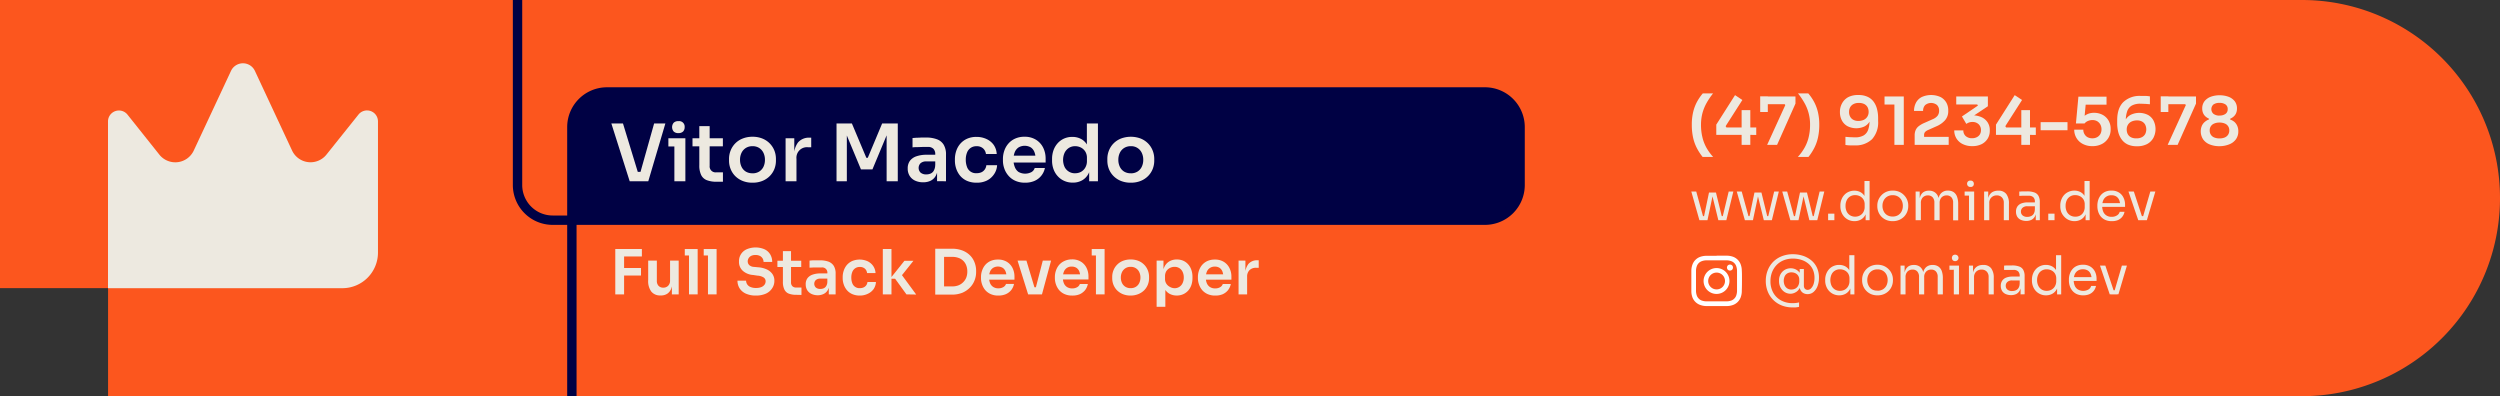 <svg id="Camada_1" data-name="Camada 1" xmlns="http://www.w3.org/2000/svg" viewBox="0 0 800 126.78"><rect x="0" y="0" width="800" height="126.78" fill="#333333" stroke="none"/><defs><style>.cls-1{fill:#fc561e;}.cls-2{fill:#000144;}.cls-3{fill:#ede9e0;}.cls-4{fill:none;stroke:#000144;stroke-miterlimit:10;stroke-width:3px;}.cls-5{fill:#fff;}</style></defs><path class="cls-1" d="M736.61,0H0V92.2H34.58v34.58h702A63.39,63.39,0,0,0,800,63.39h0A63.39,63.39,0,0,0,736.61,0Z"/><path class="cls-2" d="M194.21,29.43h281a11.25,11.25,0,0,1,11.25,11.25V59.21a11.25,11.25,0,0,1-11.25,11.25H183a0,0,0,0,1,0,0V40.67A11.25,11.25,0,0,1,194.21,29.43Z"/><path class="cls-3" d="M73.92,22.69,62,48.18a6.52,6.52,0,0,1-11,1.31L40.79,36.67a3.5,3.5,0,0,0-6.23,2.19V92.22h75a11.39,11.39,0,0,0,11.39-11.39v-42a3.5,3.5,0,0,0-6.23-2.18L104.46,49.48a6.52,6.52,0,0,1-11-1.32L81.57,22.69A4.22,4.22,0,0,0,73.92,22.69Z"/><path class="cls-3" d="M201.5,58,195.63,39.5h3.72l4.89,16L203.17,55h2.74l-1.09.51,4.5-16h3.6L207.45,58Z"/><path class="cls-3" d="M213.88,46.87V44.24h5.44v2.63Zm3.21-4.28a2,2,0,0,1-1.53-.53,2.19,2.19,0,0,1,0-2.76,2,2,0,0,1,1.53-.53,1.76,1.76,0,0,1,2,1.9,2,2,0,0,1-.48,1.39A2,2,0,0,1,217.09,42.59ZM215.8,58V44.24h3.52V58Z"/><path class="cls-3" d="M221.6,46.82V44.24h9.72v2.58Zm7.74,11.34a8.52,8.52,0,0,1-3.15-.5A3.38,3.38,0,0,1,224.37,56a7,7,0,0,1-.59-3.17V40.36h3.31l0,12.68a1.9,1.9,0,0,0,2.1,2.11h2.15v3Z"/><path class="cls-3" d="M240.81,58.46a8.21,8.21,0,0,1-3.21-.58,7,7,0,0,1-2.36-1.57,6.74,6.74,0,0,1-1.45-2.25,7.26,7.26,0,0,1-.5-2.66v-.53a7.2,7.2,0,0,1,.51-2.7,6.75,6.75,0,0,1,3.86-3.84,8.34,8.34,0,0,1,3.15-.57,8.25,8.25,0,0,1,3.14.57,6.85,6.85,0,0,1,2.36,1.56,7,7,0,0,1,1.49,2.28,7.4,7.4,0,0,1,.5,2.7v.53a7.26,7.26,0,0,1-.49,2.66,6.76,6.76,0,0,1-1.46,2.25A7,7,0,0,1,244,57.88,8.18,8.18,0,0,1,240.81,58.46Zm0-3a3.9,3.9,0,0,0,2.15-.57,3.76,3.76,0,0,0,1.36-1.54,5.09,5.09,0,0,0,.46-2.22,5,5,0,0,0-.48-2.23,3.79,3.79,0,0,0-1.36-1.55,3.85,3.85,0,0,0-2.13-.57,3.91,3.91,0,0,0-2.14.57,3.77,3.77,0,0,0-1.38,1.55,5,5,0,0,0-.48,2.23,5.1,5.1,0,0,0,.47,2.22,3.67,3.67,0,0,0,1.35,1.54A4,4,0,0,0,240.81,55.45Z"/><path class="cls-3" d="M251.39,58V44.24h2.78v5.82h-.07a6.88,6.88,0,0,1,1.26-4.47,4.57,4.57,0,0,1,3.72-1.53h.51v3.06h-1a3.37,3.37,0,0,0-3.72,3.72V58Z"/><path class="cls-3" d="M267.69,58V39.5h4.91l4.63,11h.46l4.6-11h5V58h-3.57V42.21l.46,0-5,12h-3.67l-5-12,.48,0V58Z"/><path class="cls-3" d="M295.43,58.33a5.91,5.91,0,0,1-2.61-.53,4,4,0,0,1-1.73-1.52,4.29,4.29,0,0,1-.62-2.37,4,4,0,0,1,.73-2.48A4.34,4.34,0,0,1,293.3,50a9.64,9.64,0,0,1,3.19-.48h3.17v2.13h-3.22a2.68,2.68,0,0,0-1.86.58,2.13,2.13,0,0,0,0,3,2.68,2.68,0,0,0,1.86.58,3.4,3.4,0,0,0,1.36-.27,2.22,2.22,0,0,0,1-.91,3.65,3.65,0,0,0,.46-1.76l.86,1a5.94,5.94,0,0,1-.7,2.43,3.81,3.81,0,0,1-1.57,1.51A5.33,5.33,0,0,1,295.43,58.33Zm4.43-.35V53.91h-.58V49.38a2.4,2.4,0,0,0-.59-1.76,2.34,2.34,0,0,0-1.77-.6l-1.52,0-1.78.06c-.6,0-1.14,0-1.61.09v-3l1.31-.1q.72,0,1.5-.06l1.47,0a9.67,9.67,0,0,1,3.53.56A4.19,4.19,0,0,1,302,46.35a6,6,0,0,1,.72,3.13V58Z"/><path class="cls-3" d="M312.51,58.46a7.49,7.49,0,0,1-3.08-.59,6.08,6.08,0,0,1-2.18-1.62A7.12,7.12,0,0,1,306,54a8,8,0,0,1-.43-2.59v-.48a8.3,8.3,0,0,1,.44-2.67A6.7,6.7,0,0,1,307.29,46a6.29,6.29,0,0,1,2.17-1.6,7.19,7.19,0,0,1,3-.59,7.34,7.34,0,0,1,3.24.69A5.78,5.78,0,0,1,318,46.39a5.61,5.61,0,0,1,.95,2.88H315.5a2.82,2.82,0,0,0-.89-1.76,2.94,2.94,0,0,0-2.12-.72,3.18,3.18,0,0,0-1.91.56,3.25,3.25,0,0,0-1.15,1.53,6,6,0,0,0-.38,2.24,6.35,6.35,0,0,0,.36,2.2,3,3,0,0,0,3.1,2.1,3.68,3.68,0,0,0,1.6-.32,2.68,2.68,0,0,0,1.05-.92,2.79,2.79,0,0,0,.47-1.31h3.44a5.54,5.54,0,0,1-1,2.92,5.93,5.93,0,0,1-2.3,2A7.16,7.16,0,0,1,312.51,58.46Z"/><path class="cls-3" d="M328,58.46a7.3,7.3,0,0,1-3.1-.61,6.18,6.18,0,0,1-2.2-1.63,6.92,6.92,0,0,1-1.32-2.29,7.61,7.61,0,0,1-.44-2.58v-.48a8,8,0,0,1,.44-2.65,6.82,6.82,0,0,1,1.3-2.27,6.29,6.29,0,0,1,2.17-1.6,7.11,7.11,0,0,1,3-.59,6.72,6.72,0,0,1,3.73,1,6.23,6.23,0,0,1,2.27,2.56,7.83,7.83,0,0,1,.75,3.4V52H322.46V49.81h10l-1.07,1.06a5.81,5.81,0,0,0-.39-2.25,3.1,3.1,0,0,0-1.15-1.45,3.92,3.92,0,0,0-3.9,0,3.36,3.36,0,0,0-1.23,1.53,6.26,6.26,0,0,0-.41,2.38,6,6,0,0,0,.4,2.29A3.41,3.41,0,0,0,325.9,55a4.32,4.32,0,0,0,4.2.05,2.28,2.28,0,0,0,1-1.28h3.27a5.76,5.76,0,0,1-1.17,2.48,5.67,5.67,0,0,1-2.19,1.65A7.4,7.4,0,0,1,328,58.46Z"/><path class="cls-3" d="M343.27,58.44a6.51,6.51,0,0,1-2.68-.54,6.13,6.13,0,0,1-2.08-1.48,6.62,6.62,0,0,1-1.37-2.24,7.88,7.88,0,0,1-.48-2.78v-.53a8.32,8.32,0,0,1,.45-2.76,6.82,6.82,0,0,1,1.32-2.25,6.14,6.14,0,0,1,2.05-1.51,6.35,6.35,0,0,1,2.66-.54,5.79,5.79,0,0,1,2.86.69,4.91,4.91,0,0,1,2,2.09,8.21,8.21,0,0,1,.8,3.49l-1-1.19V39.5h3.54V58h-2.81V52.16h.61a7.7,7.7,0,0,1-.86,3.48,5.15,5.15,0,0,1-2.06,2.1A6,6,0,0,1,343.27,58.44Zm.78-3a3.89,3.89,0,0,0,1.89-.46,3.58,3.58,0,0,0,1.36-1.37,4.1,4.1,0,0,0,.52-2.11v-1a3.73,3.73,0,0,0-.53-2,3.56,3.56,0,0,0-1.39-1.28,4.07,4.07,0,0,0-1.85-.44,3.65,3.65,0,0,0-2,.55,3.93,3.93,0,0,0-1.37,1.54,5.54,5.54,0,0,0,0,4.58,3.66,3.66,0,0,0,3.37,2Z"/><path class="cls-3" d="M361.87,58.46a8.26,8.26,0,0,1-3.22-.58,7.07,7.07,0,0,1-2.35-1.57,6.76,6.76,0,0,1-1.46-2.25,7.47,7.47,0,0,1-.49-2.66v-.53a7.2,7.2,0,0,1,.51-2.7,6.79,6.79,0,0,1,1.48-2.28,6.94,6.94,0,0,1,2.38-1.56,9,9,0,0,1,6.29,0,7,7,0,0,1,2.36,1.56,6.79,6.79,0,0,1,1.48,2.28,7.2,7.2,0,0,1,.51,2.7v.53a7.26,7.26,0,0,1-.49,2.66,6.76,6.76,0,0,1-1.46,2.25,7,7,0,0,1-2.35,1.57A8.18,8.18,0,0,1,361.87,58.46Zm0-3a3.9,3.9,0,0,0,2.15-.57,3.67,3.67,0,0,0,1.35-1.54,5,5,0,0,0,.47-2.22,5,5,0,0,0-.48-2.23,3.7,3.7,0,0,0-3.49-2.12,3.91,3.91,0,0,0-2.14.57,3.77,3.77,0,0,0-1.38,1.55,5,5,0,0,0-.48,2.23,5,5,0,0,0,.47,2.22,3.67,3.67,0,0,0,1.35,1.54A4,4,0,0,0,361.87,55.45Z"/><path class="cls-3" d="M196.89,94.2V79.69h2.82V94.2Zm2.42-12.13V79.69h6.09v2.38Zm0,6.09V85.77l5.81,0v2.41Z"/><path class="cls-3" d="M211.32,94.54a3.53,3.53,0,0,1-2.9-1.23,5.59,5.59,0,0,1-1-3.66V83.39h2.77v6.5a2.22,2.22,0,0,0,.55,1.58,2,2,0,0,0,1.51.58,2.08,2.08,0,0,0,1.56-.61,2.27,2.27,0,0,0,.61-1.67V83.39h2.76V94.2H215V89.61h.22a7.68,7.68,0,0,1-.43,2.74A3.36,3.36,0,0,1,213.52,94a3.74,3.74,0,0,1-2.08.55Z"/><path class="cls-3" d="M219.13,81.75V79.69h4.12v2.06Zm1.35,12.45V79.69h2.77V94.2Z"/><path class="cls-3" d="M225.19,81.75V79.69h4.12v2.06Zm1.36,12.45V79.69h2.76V94.2Z"/><path class="cls-3" d="M241.91,94.58a7.71,7.71,0,0,1-3.24-.62,4.61,4.61,0,0,1-2-1.7,4.54,4.54,0,0,1-.68-2.45h2.76a2.19,2.19,0,0,0,1.34,2,4.23,4.23,0,0,0,1.84.34,4.38,4.38,0,0,0,1.74-.3,2.41,2.41,0,0,0,1-.78A1.81,1.81,0,0,0,245,90a1.45,1.45,0,0,0-.65-1.22,4.25,4.25,0,0,0-2-.58L241.06,88a5.52,5.52,0,0,1-3.33-1.31,3.79,3.79,0,0,1-1.25-3,4.12,4.12,0,0,1,2.5-3.94,7.27,7.27,0,0,1,5.62,0,4.19,4.19,0,0,1,1.85,1.62,4.55,4.55,0,0,1,.65,2.45h-2.76a2.29,2.29,0,0,0-.28-1.08,2.15,2.15,0,0,0-.86-.83,3,3,0,0,0-1.45-.31,3,3,0,0,0-1.38.28,2.09,2.09,0,0,0-.82.76,1.91,1.91,0,0,0-.28,1,1.66,1.66,0,0,0,.49,1.19,2.43,2.43,0,0,0,1.57.58l1.26.12a7.88,7.88,0,0,1,2.73.66,4.5,4.5,0,0,1,1.82,1.45,3.65,3.65,0,0,1,.66,2.2,4.16,4.16,0,0,1-.72,2.42A4.62,4.62,0,0,1,245,94,7.84,7.84,0,0,1,241.91,94.58Z"/><path class="cls-3" d="M248.77,85.43v-2h7.63v2Zm6.08,8.91a6.66,6.66,0,0,1-2.47-.39A2.66,2.66,0,0,1,251,92.64a5.49,5.49,0,0,1-.47-2.5V80.36h2.6l0,10a1.66,1.66,0,0,0,.43,1.22,1.64,1.64,0,0,0,1.22.43h1.69v2.37Z"/><path class="cls-3" d="M261.73,94.48a4.72,4.72,0,0,1-2.05-.42,3.29,3.29,0,0,1-1.36-1.19,3.49,3.49,0,0,1-.49-1.87,3.14,3.14,0,0,1,.58-2,3.46,3.46,0,0,1,1.65-1.13,7.61,7.61,0,0,1,2.51-.38h2.48v1.67h-2.52a2.11,2.11,0,0,0-1.47.46,1.67,1.67,0,0,0,0,2.38,2.11,2.11,0,0,0,1.47.46,2.67,2.67,0,0,0,1.06-.21,1.78,1.78,0,0,0,.8-.72,2.64,2.64,0,0,0,.36-1.38l.68.78a4.66,4.66,0,0,1-.55,1.91,3,3,0,0,1-1.23,1.18A4.16,4.16,0,0,1,261.73,94.48Zm3.48-.28V91h-.46V87.44a1.64,1.64,0,0,0-1.85-1.85l-1.19,0-1.4,0-1.26.07V83.39l1-.08c.38,0,.77,0,1.18,0h1.16a7.64,7.64,0,0,1,2.77.43,3.42,3.42,0,0,1,1.67,1.38,4.71,4.71,0,0,1,.57,2.46V94.2Z"/><path class="cls-3" d="M275.15,94.58a5.88,5.88,0,0,1-2.43-.47A4.79,4.79,0,0,1,271,92.84a5.52,5.52,0,0,1-1-1.8,6.14,6.14,0,0,1-.34-2v-.38a6.37,6.37,0,0,1,.35-2.09,5.4,5.4,0,0,1,1-1.79,5.07,5.07,0,0,1,1.71-1.26,6.31,6.31,0,0,1,4.92.08,4.64,4.64,0,0,1,1.78,1.52,4.45,4.45,0,0,1,.75,2.27h-2.71A2.18,2.18,0,0,0,276.8,86a2.33,2.33,0,0,0-1.67-.57,2.49,2.49,0,0,0-1.5.44,2.57,2.57,0,0,0-.91,1.2,4.81,4.81,0,0,0-.3,1.76,5,5,0,0,0,.29,1.73,2.42,2.42,0,0,0,2.44,1.65,2.78,2.78,0,0,0,1.25-.26,2.2,2.2,0,0,0,.83-.71,2.31,2.31,0,0,0,.36-1h2.71a4.45,4.45,0,0,1-.77,2.3A4.68,4.68,0,0,1,277.72,94,5.75,5.75,0,0,1,275.15,94.58Z"/><path class="cls-3" d="M282.5,94.2V79.69h2.77V94.2Zm7.56,0-3.62-5h-1.61l4.59-5.75h2.88l-4.23,5.31.06-1.39,5.05,6.88Z"/><path class="cls-3" d="M299.28,94.28V79.59h2.82V94.28Zm2.42,0V91.65h3a5.43,5.43,0,0,0,2-.34,4.27,4.27,0,0,0,1.51-1,4.2,4.2,0,0,0,1-1.5,5.3,5.3,0,0,0,.33-1.92,5.35,5.35,0,0,0-.33-1.93,4.05,4.05,0,0,0-2.47-2.43,5.65,5.65,0,0,0-2-.33h-3V79.59h2.83a9.23,9.23,0,0,1,3.43.58,6.91,6.91,0,0,1,2.44,1.58A6.38,6.38,0,0,1,311.87,84a7.33,7.33,0,0,1,.49,2.66v.43a7.17,7.17,0,0,1-.49,2.6A6.64,6.64,0,0,1,310.4,92,7.33,7.33,0,0,1,308,93.66a8.82,8.82,0,0,1-3.43.62Z"/><path class="cls-3" d="M319.48,94.58A5.81,5.81,0,0,1,317,94.1a5,5,0,0,1-1.73-1.28,5.58,5.58,0,0,1-1-1.8,5.9,5.9,0,0,1-.35-2v-.38a6.08,6.08,0,0,1,.35-2.07,5.38,5.38,0,0,1,1-1.79,4.94,4.94,0,0,1,1.7-1.26,5.65,5.65,0,0,1,2.36-.46,5.3,5.3,0,0,1,2.93.76,4.86,4.86,0,0,1,1.78,2,6.2,6.2,0,0,1,.59,2.67v1H315.1V87.78h7.81l-.83.83a4.49,4.49,0,0,0-.31-1.77,2.49,2.49,0,0,0-.9-1.13,3,3,0,0,0-3.06,0,2.69,2.69,0,0,0-1,1.2,5.34,5.34,0,0,0,0,3.67,2.66,2.66,0,0,0,1,1.23,2.86,2.86,0,0,0,1.67.45,3,3,0,0,0,1.62-.41,1.79,1.79,0,0,0,.82-1h2.56a4.5,4.5,0,0,1-.91,2,4.57,4.57,0,0,1-1.72,1.29A6,6,0,0,1,319.48,94.58Z"/><path class="cls-3" d="M329,94.2l-3.38-10.8h2.84l3.24,10.8Zm.81,0V91.93h2.92V94.2Zm1.09,0,2.79-10.8h2.66l-2.92,10.8Z"/><path class="cls-3" d="M343.07,94.58a5.73,5.73,0,0,1-2.43-.48,4.92,4.92,0,0,1-1.73-1.28,5.61,5.61,0,0,1-1-1.8,6.15,6.15,0,0,1-.35-2v-.38a6.34,6.34,0,0,1,.35-2.07,5.4,5.4,0,0,1,1-1.79,4.85,4.85,0,0,1,1.7-1.26A5.6,5.6,0,0,1,343,83a5.28,5.28,0,0,1,2.93.76,4.79,4.79,0,0,1,1.78,2,6.07,6.07,0,0,1,.6,2.67v1H338.7V87.78h7.81l-.84.83a4.68,4.68,0,0,0-.3-1.77,2.51,2.51,0,0,0-.91-1.13,2.71,2.71,0,0,0-1.51-.4,2.56,2.56,0,0,0-2.51,1.63,4.77,4.77,0,0,0-.33,1.87,4.59,4.59,0,0,0,.32,1.8,2.64,2.64,0,0,0,1,1.23,2.91,2.91,0,0,0,1.67.45,3,3,0,0,0,1.63-.41,1.83,1.83,0,0,0,.82-1h2.56a4.62,4.62,0,0,1-.91,2,4.73,4.73,0,0,1-1.72,1.29A6,6,0,0,1,343.07,94.58Z"/><path class="cls-3" d="M349.35,81.75V79.69h4.12v2.06ZM350.7,94.2V79.69h2.77V94.2Z"/><path class="cls-3" d="M361.81,94.58a6.58,6.58,0,0,1-2.52-.46,5.76,5.76,0,0,1-1.85-1.23,5.37,5.37,0,0,1-1.14-1.77,5.66,5.66,0,0,1-.39-2.09v-.42a5.58,5.58,0,0,1,.4-2.11,5.26,5.26,0,0,1,1.16-1.79,5.32,5.32,0,0,1,1.87-1.24,6.71,6.71,0,0,1,2.47-.44,6.63,6.63,0,0,1,2.47.44,5.37,5.37,0,0,1,1.86,1.24,5.26,5.26,0,0,1,1.16,1.79,5.58,5.58,0,0,1,.4,2.11V89a5.66,5.66,0,0,1-.39,2.09,5.37,5.37,0,0,1-1.14,1.77,5.76,5.76,0,0,1-1.85,1.23A6.53,6.53,0,0,1,361.81,94.58Zm0-2.37a3,3,0,0,0,1.69-.45,2.86,2.86,0,0,0,1.07-1.21,4,4,0,0,0,.37-1.74,4,4,0,0,0-.38-1.75,2.92,2.92,0,0,0-2.75-1.67,3,3,0,0,0-1.67.45,3,3,0,0,0-1.09,1.22,4,4,0,0,0-.38,1.75,4,4,0,0,0,.37,1.74,2.86,2.86,0,0,0,1.07,1.21A3.05,3.05,0,0,0,361.81,92.21Z"/><path class="cls-3" d="M370.12,98.17V83.4h2.19v4.66L372,88a6.45,6.45,0,0,1,.69-2.77,4,4,0,0,1,1.62-1.66,4.72,4.72,0,0,1,2.26-.54,5.11,5.11,0,0,1,2.08.41,4.53,4.53,0,0,1,1.59,1.18,5.24,5.24,0,0,1,1,1.76,6.55,6.55,0,0,1,.35,2.15V89a6.79,6.79,0,0,1-.34,2.19,5.36,5.36,0,0,1-1,1.77,4.83,4.83,0,0,1-1.6,1.18,5,5,0,0,1-2.09.43,4.82,4.82,0,0,1-2.21-.51,3.88,3.88,0,0,1-1.62-1.57,6.08,6.08,0,0,1-.7-2.73l.88,1.31v7.11Zm5.73-5.94a2.77,2.77,0,0,0,2.59-1.66,4.08,4.08,0,0,0,.37-1.78,4,4,0,0,0-.37-1.78,2.75,2.75,0,0,0-2.59-1.62,3.2,3.2,0,0,0-1.5.37,3,3,0,0,0-1.12,1,3.12,3.12,0,0,0-.42,1.66v.8a2.75,2.75,0,0,0,.44,1.59,2.9,2.9,0,0,0,1.13,1A3.13,3.13,0,0,0,375.85,92.23Z"/><path class="cls-3" d="M388.85,94.58a5.81,5.81,0,0,1-2.44-.48,5.11,5.11,0,0,1-1.73-1.28,5.77,5.77,0,0,1-1-1.8,6.15,6.15,0,0,1-.35-2v-.38a6.34,6.34,0,0,1,.35-2.07,5.38,5.38,0,0,1,1-1.79,4.94,4.94,0,0,1,1.7-1.26,5.68,5.68,0,0,1,2.36-.46,5.28,5.28,0,0,1,2.93.76,4.86,4.86,0,0,1,1.78,2,6.07,6.07,0,0,1,.6,2.67v1h-9.56V87.78h7.81l-.84.83a4.68,4.68,0,0,0-.3-1.77,2.51,2.51,0,0,0-.91-1.13,2.71,2.71,0,0,0-1.51-.4,2.74,2.74,0,0,0-1.55.43,2.6,2.6,0,0,0-1,1.2,4.77,4.77,0,0,0-.33,1.87,4.59,4.59,0,0,0,.32,1.8,2.64,2.64,0,0,0,1,1.23,2.89,2.89,0,0,0,1.67.45,3,3,0,0,0,1.63-.41,1.81,1.81,0,0,0,.81-1h2.57a4.63,4.63,0,0,1-.92,2,4.57,4.57,0,0,1-1.72,1.29A5.89,5.89,0,0,1,388.85,94.58Z"/><path class="cls-3" d="M396.34,94.2V83.4h2.19V88h-.06a5.4,5.4,0,0,1,1-3.51,3.6,3.6,0,0,1,2.93-1.2h.39v2.4H402a2.92,2.92,0,0,0-2.16.76,2.89,2.89,0,0,0-.76,2.16V94.2Z"/><path class="cls-3" d="M544.84,50.22a16.86,16.86,0,0,1-1.83-2.8,13.73,13.73,0,0,1-1.21-3.34,18.7,18.7,0,0,1-.42-4.14,17.12,17.12,0,0,1,.44-4.12,13.63,13.63,0,0,1,1.24-3.27,15.79,15.79,0,0,1,1.84-2.67h3.29a23,23,0,0,0-2,2.93,14.3,14.3,0,0,0-1.38,3.29,14.63,14.63,0,0,0-.49,3.84,16.76,16.76,0,0,0,.42,3.85A13.09,13.09,0,0,0,546,47.16a16,16,0,0,0,2.21,3.06Z"/><path class="cls-3" d="M549.21,43.15V39.88l6-9.44L557.55,32l-5.35,8.37.26.42H562v2.38Zm8.11,3.2V35.25h2.78v11.1Z"/><path class="cls-3" d="M565.49,46.35l5.81-12.73-.21-.28h-7.83V30.86h11.29v2.29l-5.88,13.2Zm-2.23-10.52v-5h2.44v5Z"/><path class="cls-3" d="M575.31,50.22a16,16,0,0,0,2.21-3.06,13.09,13.09,0,0,0,1.28-3.37,16.76,16.76,0,0,0,.42-3.85,13.81,13.81,0,0,0-1.87-7.13,22,22,0,0,0-2-2.93h3.29a15.23,15.23,0,0,1,1.84,2.67,13.63,13.63,0,0,1,1.24,3.27,17.1,17.1,0,0,1,.45,4.12,18.67,18.67,0,0,1-.43,4.14,13.73,13.73,0,0,1-1.21,3.34,17.46,17.46,0,0,1-1.82,2.8Z"/><path class="cls-3" d="M594.73,30.41a6.61,6.61,0,0,1,2.92.58,4.91,4.91,0,0,1,1.94,1.6A6.67,6.67,0,0,1,600.67,35,11.33,11.33,0,0,1,601,37.8v.93a8,8,0,0,1-1.92,5.79,7.53,7.53,0,0,1-5.63,2c-.54,0-1,0-1.51,0s-.93-.07-1.4-.13V43.79l1.43.11c.49,0,1,.05,1.59.05a5.44,5.44,0,0,0,2.8-.61,3.39,3.39,0,0,0,1.45-1.82,8.59,8.59,0,0,0,.44-2.94v-1.4l.67-1a5.4,5.4,0,0,1-.64,2.71,4.07,4.07,0,0,1-1.73,1.61,6.28,6.28,0,0,1-5.35-.12,4.48,4.48,0,0,1-1.79-1.82,5.66,5.66,0,0,1-.63-2.72,5.54,5.54,0,0,1,.72-2.85,4.93,4.93,0,0,1,2-1.94A6.77,6.77,0,0,1,594.73,30.41Zm.07,2.53a3.49,3.49,0,0,0-1.69.37,2.54,2.54,0,0,0-1.05,1,3.09,3.09,0,0,0-.36,1.51,3,3,0,0,0,.35,1.51,2.39,2.39,0,0,0,1,1,3.23,3.23,0,0,0,1.62.37,4.14,4.14,0,0,0,1.67-.32,2.71,2.71,0,0,0,1.18-1,2.81,2.81,0,0,0,.44-1.6,3.18,3.18,0,0,0-.35-1.49,2.53,2.53,0,0,0-1.06-1A3.8,3.8,0,0,0,594.8,32.94Z"/><path class="cls-3" d="M606.21,46.35V32.73l.94.72h-4.1V30.86h6.16V46.35Z"/><path class="cls-3" d="M612.69,46.35v-3a4.26,4.26,0,0,1,.31-1.7,3.27,3.27,0,0,1,1-1.28,8.17,8.17,0,0,1,1.87-1.07l2.63-1.17A3.91,3.91,0,0,0,620,37.07a2.62,2.62,0,0,0,.51-1.67,2.45,2.45,0,0,0-.66-1.78,3,3,0,0,0-3.79,0,2.62,2.62,0,0,0-.67,1.88h-2.9a5.58,5.58,0,0,1,.6-2.59,4.33,4.33,0,0,1,1.83-1.84,7.28,7.28,0,0,1,6.08,0,4.52,4.52,0,0,1,1.82,1.75,4.93,4.93,0,0,1,.62,2.45v.28a4.35,4.35,0,0,1-1,2.9,7.69,7.69,0,0,1-2.86,2L617,41.6a2.78,2.78,0,0,0-1,.67,1.45,1.45,0,0,0-.29.94v1.36l-.72-.78h8.59v2.56Z"/><path class="cls-3" d="M631.11,46.76a6.65,6.65,0,0,1-3.07-.67,4.8,4.8,0,0,1-2-1.82,4.9,4.9,0,0,1-.68-2.54h2.91a2.34,2.34,0,0,0,.75,1.81,2.92,2.92,0,0,0,2.05.69,3.19,3.19,0,0,0,1.5-.33,2.34,2.34,0,0,0,1-.91,2.6,2.6,0,0,0,.34-1.35,2.55,2.55,0,0,0-.74-1.88,2.79,2.79,0,0,0-2-.73,3.11,3.11,0,0,0-1.11.18,3.69,3.69,0,0,0-.84.44l-1.4-2.38,5.11-3.48-.21-.36H626V30.86h10.12V34l-5.24,3.48-1.64-.3a7,7,0,0,1,.87-.2,6.63,6.63,0,0,1,1-.07,7,7,0,0,1,3,.6,4.55,4.55,0,0,1,1.94,1.67,4.43,4.43,0,0,1,.68,2.44v.27a4.72,4.72,0,0,1-.68,2.48,4.8,4.8,0,0,1-1.95,1.77A6.64,6.64,0,0,1,631.11,46.76Z"/><path class="cls-3" d="M638.71,43.15V39.88l6-9.44L647.05,32l-5.35,8.37.26.42h9.5v2.38Zm8.11,3.2V35.25h2.78v11.1Z"/><path class="cls-3" d="M653,41.68V39.09h8.6v2.59Z"/><path class="cls-3" d="M669.57,46.76a6.27,6.27,0,0,1-3.13-.73,5.07,5.07,0,0,1-2-1.92,5.16,5.16,0,0,1-.69-2.62h2.91a2.66,2.66,0,0,0,.37,1.42,2.53,2.53,0,0,0,1,1,3.26,3.26,0,0,0,1.53.35,3.05,3.05,0,0,0,1.56-.38,2.73,2.73,0,0,0,1-1,3.09,3.09,0,0,0,.36-1.51,3.18,3.18,0,0,0-.35-1.49,2.78,2.78,0,0,0-1-1.07,3,3,0,0,0-1.56-.39,3.51,3.51,0,0,0-1.44.3,2.64,2.64,0,0,0-1.06.78H664.3l.79-8.57h9v2.57h-7.68l1.08-.83L667,38l-.72-.19a5,5,0,0,1,1.5-1.19A4.87,4.87,0,0,1,670,36.1a5.8,5.8,0,0,1,2.93.7,4.86,4.86,0,0,1,1.85,1.86,5.17,5.17,0,0,1,.63,2.51v.28A5.13,5.13,0,0,1,672.76,46,6.3,6.3,0,0,1,669.57,46.76Z"/><path class="cls-3" d="M683.79,46.8a6.76,6.76,0,0,1-2.92-.57,5,5,0,0,1-1.94-1.61,6.82,6.82,0,0,1-1.09-2.36,11.84,11.84,0,0,1-.34-2.85v-.93q0-3.82,1.93-5.78a7.52,7.52,0,0,1,5.63-2c.54,0,1,0,1.51,0s.93.08,1.4.13v2.53l-1.43-.12c-.49,0-1-.05-1.59-.05a5.44,5.44,0,0,0-2.8.61,3.39,3.39,0,0,0-1.45,1.82,8.67,8.67,0,0,0-.44,2.94V40l-.68.95a5.44,5.44,0,0,1,.65-2.7A4,4,0,0,1,682,36.66a6.28,6.28,0,0,1,5.35.12,4.44,4.44,0,0,1,1.79,1.83,6.09,6.09,0,0,1-.09,5.57,5,5,0,0,1-2,1.93A6.77,6.77,0,0,1,683.79,46.8Zm-.07-2.53a3.49,3.49,0,0,0,1.69-.37,2.54,2.54,0,0,0,1.05-1,3.39,3.39,0,0,0,0-3,2.5,2.5,0,0,0-1-1,3.23,3.23,0,0,0-1.62-.37,4.15,4.15,0,0,0-1.67.33,2.71,2.71,0,0,0-1.19,1,2.82,2.82,0,0,0-.43,1.61,3.14,3.14,0,0,0,.35,1.48,2.48,2.48,0,0,0,1.06,1A3.65,3.65,0,0,0,683.72,44.27Z"/><path class="cls-3" d="M693.66,46.35l5.81-12.73-.21-.28h-7.83V30.86h11.29v2.29l-5.88,13.2Zm-2.23-10.52v-5h2.44v5Z"/><path class="cls-3" d="M710.23,46.78a8.12,8.12,0,0,1-3.15-.57A4.66,4.66,0,0,1,705,44.59a4.67,4.67,0,0,1-.43-4.28,3.52,3.52,0,0,1,.94-1.28,4.51,4.51,0,0,1,1.39-.83V38a4.83,4.83,0,0,1-1.12-.71,3.12,3.12,0,0,1-.78-1.07,3.63,3.63,0,0,1-.29-1.49,3.73,3.73,0,0,1,.74-2.35,4.65,4.65,0,0,1,2-1.42,7.85,7.85,0,0,1,2.81-.47,8,8,0,0,1,2.84.47,4.53,4.53,0,0,1,2,1.42,3.72,3.72,0,0,1,.73,2.35,3.63,3.63,0,0,1-.28,1.49,3.12,3.12,0,0,1-.78,1.07,4.27,4.27,0,0,1-1.12.71v.25A4.55,4.55,0,0,1,715,39a3.69,3.69,0,0,1,.93,1.3,4.19,4.19,0,0,1,.33,1.7,4.29,4.29,0,0,1-.75,2.55,4.69,4.69,0,0,1-2.11,1.62A8.22,8.22,0,0,1,710.23,46.78Zm0-2.49A4.2,4.2,0,0,0,711.9,44a2.46,2.46,0,0,0,1.08-.87,2.38,2.38,0,0,0,.39-1.38,2.27,2.27,0,0,0-1.46-2.23,4.27,4.27,0,0,0-1.68-.3,4.16,4.16,0,0,0-1.65.3,2.26,2.26,0,0,0-1.47,2.23A2.29,2.29,0,0,0,708.58,44,4.16,4.16,0,0,0,710.23,44.29Zm0-7.32a3.15,3.15,0,0,0,1.92-.52,1.74,1.74,0,0,0,.71-1.52,1.71,1.71,0,0,0-.71-1.51,3.22,3.22,0,0,0-1.92-.5,3.26,3.26,0,0,0-1.92.51,2,2,0,0,0,0,3A3.18,3.18,0,0,0,710.23,37Z"/><path class="cls-3" d="M543.81,70.46l-2.59-9.16h1.58l2.52,9.16Zm.38,0v-1.3h1.9v1.3Zm.84,0,1.85-8.85h2.23l2.17,8.85h-1.41l-2.16-8.82h.55l-1.87,8.82Zm5.18,0v-1.3h1.91v1.3Zm.77,0,2.2-9.16h1.49l-2.24,9.16Z"/><path class="cls-3" d="M558.36,70.46l-2.59-9.16h1.58l2.52,9.16Zm.38,0v-1.3h1.9v1.3Zm.84,0,1.85-8.85h2.23l2.17,8.85h-1.41l-2.16-8.82h.55l-1.87,8.82Zm5.18,0v-1.3h1.91v1.3Zm.77,0,2.2-9.16h1.49L567,70.46Z"/><path class="cls-3" d="M572.91,70.46l-2.59-9.16h1.58l2.52,9.16Zm.38,0v-1.3h1.91v1.3Zm.84,0L576,61.61h2.23l2.17,8.85H579l-2.16-8.82h.55l-1.87,8.82Zm5.18,0v-1.3h1.91v1.3Zm.77,0,2.2-9.16h1.49l-2.24,9.16Z"/><path class="cls-3" d="M585,70.46V68.37h2v2.09Z"/><path class="cls-3" d="M593.43,70.77a4.45,4.45,0,0,1-1.8-.36,4.37,4.37,0,0,1-1.43-1,4.63,4.63,0,0,1-.94-1.51,5,5,0,0,1-.34-1.86v-.31a5,5,0,0,1,.33-1.83,4.48,4.48,0,0,1,.92-1.51,4,4,0,0,1,1.4-1,4.31,4.31,0,0,1,1.81-.37,4.07,4.07,0,0,1,1.91.44,3.38,3.38,0,0,1,1.4,1.36,5,5,0,0,1,.62,2.4l-.68-1.1V57.93h1.64V70.46H597V66.39h.48a5.31,5.31,0,0,1-.65,2.53,3.54,3.54,0,0,1-1.47,1.41A4.24,4.24,0,0,1,593.43,70.77Zm.23-1.44a3.09,3.09,0,0,0,1.52-.38,2.75,2.75,0,0,0,1.1-1.09,3.21,3.21,0,0,0,.41-1.67V65.4a3,3,0,0,0-.42-1.61,2.84,2.84,0,0,0-1.11-1,3.36,3.36,0,0,0-1.52-.35,2.93,2.93,0,0,0-1.6.43,2.85,2.85,0,0,0-1.08,1.2,4,4,0,0,0-.39,1.82,4,4,0,0,0,.39,1.83,2.91,2.91,0,0,0,1.1,1.2A3.06,3.06,0,0,0,593.66,69.33Z"/><path class="cls-3" d="M605.65,70.77a5.16,5.16,0,0,1-2.11-.41A4.82,4.82,0,0,1,602,69.27a4.71,4.71,0,0,1-.94-1.52,4.85,4.85,0,0,1-.32-1.72v-.31a4.73,4.73,0,0,1,.33-1.72,4.81,4.81,0,0,1,1-1.53,4.69,4.69,0,0,1,1.55-1.08,5,5,0,0,1,2.07-.4,5.08,5.08,0,0,1,2.08.4,4.75,4.75,0,0,1,1.54,1.08,4.81,4.81,0,0,1,1,1.53,4.73,4.73,0,0,1,.33,1.72V66a4.85,4.85,0,0,1-.32,1.72,4.71,4.71,0,0,1-.94,1.52,4.82,4.82,0,0,1-1.54,1.09A5.12,5.12,0,0,1,605.65,70.77Zm0-1.48a3.29,3.29,0,0,0,1.76-.45,3,3,0,0,0,1.12-1.23,3.89,3.89,0,0,0,.38-1.73,3.82,3.82,0,0,0-.39-1.75,3,3,0,0,0-1.13-1.22,3.22,3.22,0,0,0-1.74-.45,3.26,3.26,0,0,0-1.73.45,3,3,0,0,0-1.13,1.22,3.7,3.7,0,0,0-.4,1.75,3.76,3.76,0,0,0,.39,1.73,2.94,2.94,0,0,0,1.11,1.23A3.29,3.29,0,0,0,605.65,69.29Z"/><path class="cls-3" d="M613,70.46V61.3h1.3v3.93h-.2a6.39,6.39,0,0,1,.35-2.28,2.94,2.94,0,0,1,1-1.43,3.05,3.05,0,0,1,1.79-.5h.07a3.05,3.05,0,0,1,1.79.5A3,3,0,0,1,620.24,63a6.89,6.89,0,0,1,.34,2.28h-.48a6.38,6.38,0,0,1,.36-2.28A2.83,2.83,0,0,1,623.32,61h.07a3.11,3.11,0,0,1,1.8.5A3,3,0,0,1,626.27,63a6.62,6.62,0,0,1,.35,2.28v5.23H625V64.87a2.48,2.48,0,0,0-.55-1.73,2,2,0,0,0-1.53-.61,2.18,2.18,0,0,0-1.63.65,2.48,2.48,0,0,0-.61,1.79v5.49H619V64.87a2.48,2.48,0,0,0-.55-1.73,2,2,0,0,0-1.53-.61,2.18,2.18,0,0,0-1.63.65,2.48,2.48,0,0,0-.61,1.79v5.49Z"/><path class="cls-3" d="M628.68,62.6V61.3h3.05v1.3Zm1.87-2.78a1,1,0,0,1-1.08-1,1.06,1.06,0,0,1,.26-.74,1.08,1.08,0,0,1,.82-.29,1.05,1.05,0,0,1,.81.29,1.07,1.07,0,0,1,.27.74,1,1,0,0,1-.27.74A1,1,0,0,1,630.55,59.82Zm-.47,10.64V61.3h1.65v9.16Z"/><path class="cls-3" d="M634.92,70.46V61.3h1.31v3.93H636a6.14,6.14,0,0,1,.37-2.29,3,3,0,0,1,1.12-1.43,3.52,3.52,0,0,1,1.91-.49h.07a3,3,0,0,1,2.56,1.08,5,5,0,0,1,.83,3.13v5.23h-1.64V64.88a2.38,2.38,0,0,0-.6-1.7,2.15,2.15,0,0,0-1.65-.65A2.3,2.3,0,0,0,636.57,65v5.47Z"/><path class="cls-3" d="M648.44,70.7a4.2,4.2,0,0,1-1.77-.35,2.66,2.66,0,0,1-1.15-1,3.08,3.08,0,0,1-.4-1.61,2.9,2.9,0,0,1,.43-1.64,2.68,2.68,0,0,1,1.28-1,5.56,5.56,0,0,1,2-.34h2.48V66h-2.55a2.19,2.19,0,0,0-1.53.48,1.6,1.6,0,0,0-.53,1.24,1.54,1.54,0,0,0,.53,1.21,2.24,2.24,0,0,0,1.53.47,2.78,2.78,0,0,0,1.11-.22,1.93,1.93,0,0,0,.89-.72,2.62,2.62,0,0,0,.38-1.4l.45.66a4,4,0,0,1-.47,1.63,2.6,2.6,0,0,1-1.07,1A3.58,3.58,0,0,1,648.44,70.7Zm3-.24V67.72h-.28V64.54a1.88,1.88,0,0,0-.49-1.42,2,2,0,0,0-1.43-.48h-1.1l-1.08,0-.89.05V61.3c.25,0,.52,0,.8-.06l.86,0h.86a6.69,6.69,0,0,1,2.3.34,2.4,2.4,0,0,1,1.32,1.09,4.07,4.07,0,0,1,.43,2v5.8Z"/><path class="cls-3" d="M655.45,70.46V68.37h2v2.09Z"/><path class="cls-3" d="M663.85,70.77a4.45,4.45,0,0,1-1.8-.36,4.27,4.27,0,0,1-1.43-1,4.83,4.83,0,0,1-1-1.51,5.16,5.16,0,0,1-.33-1.86v-.31a5,5,0,0,1,.33-1.83,4.62,4.62,0,0,1,.91-1.51,4.18,4.18,0,0,1,1.41-1A4.28,4.28,0,0,1,663.8,61a4.07,4.07,0,0,1,1.91.44,3.38,3.38,0,0,1,1.4,1.36,5.16,5.16,0,0,1,.62,2.4l-.69-1.1V57.93h1.65V70.46h-1.3V66.39h.48a5.31,5.31,0,0,1-.66,2.53,3.46,3.46,0,0,1-1.46,1.41A4.24,4.24,0,0,1,663.85,70.77Zm.23-1.44A3.12,3.12,0,0,0,665.6,69a2.75,2.75,0,0,0,1.1-1.09,3.31,3.31,0,0,0,.41-1.67V65.4a3,3,0,0,0-.42-1.61,2.84,2.84,0,0,0-1.11-1,3.39,3.39,0,0,0-1.52-.35,2.88,2.88,0,0,0-2.69,1.63,4.14,4.14,0,0,0-.38,1.82,4,4,0,0,0,.39,1.83,2.85,2.85,0,0,0,1.1,1.2A3.06,3.06,0,0,0,664.08,69.33Z"/><path class="cls-3" d="M675.74,70.77a4.87,4.87,0,0,1-2.07-.41,4.06,4.06,0,0,1-1.43-1.09,4.55,4.55,0,0,1-.81-1.52,5.57,5.57,0,0,1-.27-1.72v-.31a5.63,5.63,0,0,1,.27-1.73,4.65,4.65,0,0,1,.81-1.52,4.08,4.08,0,0,1,1.4-1.08,4.61,4.61,0,0,1,2-.4,4.32,4.32,0,0,1,2.46.64,3.91,3.91,0,0,1,1.44,1.66,5,5,0,0,1,.48,2.16v.74h-8.14V65h6.93l-.37.67a4.36,4.36,0,0,0-.31-1.69,2.53,2.53,0,0,0-.93-1.11,2.86,2.86,0,0,0-1.56-.39,2.76,2.76,0,0,0-1.62.45,2.63,2.63,0,0,0-1,1.21,4.73,4.73,0,0,0-.32,1.79,4.68,4.68,0,0,0,.32,1.76,2.66,2.66,0,0,0,1,1.23,2.93,2.93,0,0,0,1.7.46,3,3,0,0,0,1.76-.48,1.87,1.87,0,0,0,.82-1.12h1.54a3.56,3.56,0,0,1-2.18,2.68A5,5,0,0,1,675.74,70.77Z"/><path class="cls-3" d="M684.24,70.46l-3.13-9.16h1.72l3,9.16Zm.41,0v-1.3h2v1.3Zm.79,0,2.66-9.16h1.61L687,70.46Z"/><path class="cls-3" d="M573.61,98.37a9.32,9.32,0,0,1-3.42-.61A8,8,0,0,1,567.47,96a7.81,7.81,0,0,1-1.78-2.68,8.89,8.89,0,0,1-.64-3.44,9.15,9.15,0,0,1,.62-3.38,8.17,8.17,0,0,1,1.76-2.73A8.07,8.07,0,0,1,570.16,82a9.41,9.41,0,0,1,3.54-.65,10.27,10.27,0,0,1,3.21.49,8.29,8.29,0,0,1,2.67,1.44,6.71,6.71,0,0,1,1.83,2.35,7.5,7.5,0,0,1,.66,3.24,7.33,7.33,0,0,1-.46,2.69,4.61,4.61,0,0,1-1.28,1.87,2.85,2.85,0,0,1-1.9.69,2.71,2.71,0,0,1-1.39-.35,2.36,2.36,0,0,1-.9-1,3,3,0,0,1-.31-1.4V90.34h.49a4.3,4.3,0,0,1-.52,2,3,3,0,0,1-1.22,1.2A3.35,3.35,0,0,1,573,94a3.54,3.54,0,0,1-1.88-.52A3.81,3.81,0,0,1,569.77,92a4.22,4.22,0,0,1-.48-2v-.28a4,4,0,0,1,.5-2,3.67,3.67,0,0,1,1.34-1.37,3.72,3.72,0,0,1,1.9-.5,3.56,3.56,0,0,1,1.7.41A3.34,3.34,0,0,1,576,87.44a4,4,0,0,1,.52,1.89h-.62V86.08h1.34v5.29a1.68,1.68,0,0,0,.16.79,1.12,1.12,0,0,0,.44.45,1.21,1.21,0,0,0,.6.15,1.56,1.56,0,0,0,1.08-.47,3.5,3.5,0,0,0,.81-1.33,6.27,6.27,0,0,0,.31-2,6.38,6.38,0,0,0-.54-2.72,5.28,5.28,0,0,0-1.51-1.94,6.53,6.53,0,0,0-2.2-1.16,8.76,8.76,0,0,0-2.63-.39,7.83,7.83,0,0,0-3,.55,6.61,6.61,0,0,0-2.28,1.54,7,7,0,0,0-1.44,2.3,8,8,0,0,0-.49,2.84,7.35,7.35,0,0,0,.89,3.68,6.26,6.26,0,0,0,2.5,2.47,7.49,7.49,0,0,0,3.69.88,9.33,9.33,0,0,0,1.07-.06,7.87,7.87,0,0,0,1-.18v1.43c-.32.06-.65.12-1,.16A9.33,9.33,0,0,1,573.61,98.37Zm-.36-5.72a2.68,2.68,0,0,0,1.25-.3,2.28,2.28,0,0,0,.91-.91,2.89,2.89,0,0,0,.35-1.46v-.45a2.19,2.19,0,0,0-1.29-2.12,2.93,2.93,0,0,0-1.22-.26,2.48,2.48,0,0,0-1.29.33,2.18,2.18,0,0,0-.86.94,3.6,3.6,0,0,0,0,2.9,2.26,2.26,0,0,0,2.14,1.33Z"/><path class="cls-3" d="M588.58,94.51a4.47,4.47,0,0,1-1.81-.36,4.26,4.26,0,0,1-1.43-1,4.43,4.43,0,0,1-.94-1.51,4.87,4.87,0,0,1-.34-1.85v-.31a5,5,0,0,1,.33-1.83,4.64,4.64,0,0,1,.92-1.51,4,4,0,0,1,1.4-1,4.31,4.31,0,0,1,1.81-.37,4.16,4.16,0,0,1,1.91.43,3.47,3.47,0,0,1,1.4,1.37,5,5,0,0,1,.62,2.4l-.68-1.1V81.67h1.64V94.2h-1.3V90.13h.48a5.35,5.35,0,0,1-.65,2.53,3.54,3.54,0,0,1-1.47,1.41A4.23,4.23,0,0,1,588.58,94.51Zm.22-1.44a3.15,3.15,0,0,0,1.53-.38,2.85,2.85,0,0,0,1.09-1.09,3.23,3.23,0,0,0,.41-1.67v-.79a3,3,0,0,0-.41-1.61,2.86,2.86,0,0,0-1.12-1,3.36,3.36,0,0,0-1.52-.35,2.93,2.93,0,0,0-1.6.43,2.74,2.74,0,0,0-1.08,1.2,4.44,4.44,0,0,0,0,3.64,2.88,2.88,0,0,0,1.1,1.21A3.06,3.06,0,0,0,588.8,93.07Z"/><path class="cls-3" d="M600.79,94.51a5.16,5.16,0,0,1-2.11-.41A4.77,4.77,0,0,1,597.15,93a4.68,4.68,0,0,1-.95-1.52,4.85,4.85,0,0,1-.32-1.72v-.31a4.69,4.69,0,0,1,2.84-4.33,5,5,0,0,1,2.07-.4,5.08,5.08,0,0,1,2.08.4,4.75,4.75,0,0,1,1.54,1.08,4.55,4.55,0,0,1,1,1.53,4.69,4.69,0,0,1,.33,1.72v.31a4.85,4.85,0,0,1-.32,1.72,4.65,4.65,0,0,1-.94,1.52,4.82,4.82,0,0,1-1.54,1.09A5.12,5.12,0,0,1,600.79,94.51Zm0-1.48a3.29,3.29,0,0,0,1.76-.45,3,3,0,0,0,1.12-1.23,3.89,3.89,0,0,0,.38-1.73,3.82,3.82,0,0,0-.39-1.75,3,3,0,0,0-1.13-1.22,3.22,3.22,0,0,0-1.74-.45,3.26,3.26,0,0,0-1.73.45,3,3,0,0,0-1.13,1.22,3.7,3.7,0,0,0-.4,1.75,3.76,3.76,0,0,0,.39,1.73A3,3,0,0,0,599,92.58,3.31,3.31,0,0,0,600.79,93Z"/><path class="cls-3" d="M608.17,94.2V85h1.3V89h-.2a6.39,6.39,0,0,1,.35-2.28,3,3,0,0,1,1-1.43,3.05,3.05,0,0,1,1.79-.5h.07a3.05,3.05,0,0,1,1.79.5,3,3,0,0,1,1.06,1.43,6.89,6.89,0,0,1,.34,2.28h-.48a6.38,6.38,0,0,1,.36-2.28,3,3,0,0,1,1.07-1.43,3.07,3.07,0,0,1,1.79-.5h.07a3.11,3.11,0,0,1,1.8.5,2.93,2.93,0,0,1,1.08,1.43,6.62,6.62,0,0,1,.35,2.28V94.2h-1.65V88.6a2.47,2.47,0,0,0-.55-1.72,1.92,1.92,0,0,0-1.52-.61,2.15,2.15,0,0,0-1.63.65,2.42,2.42,0,0,0-.62,1.79V94.2h-1.65V88.6a2.47,2.47,0,0,0-.55-1.72,1.92,1.92,0,0,0-1.53-.61,2.18,2.18,0,0,0-1.63.65,2.46,2.46,0,0,0-.61,1.79V94.2Z"/><path class="cls-3" d="M623.82,86.34V85h3v1.3Zm1.87-2.78a1.08,1.08,0,0,1-.82-.29,1.18,1.18,0,0,1,0-1.48,1.08,1.08,0,0,1,.82-.29,1,1,0,1,1,0,2.06Zm-.47,10.64V85h1.65V94.2Z"/><path class="cls-3" d="M630.06,94.2V85h1.31V89h-.21a6.23,6.23,0,0,1,.37-2.3,3,3,0,0,1,1.12-1.42,3.43,3.43,0,0,1,1.91-.49h.07a3,3,0,0,1,2.56,1.08A5,5,0,0,1,638,89V94.2h-1.64V88.62a2.37,2.37,0,0,0-.6-1.7,2.15,2.15,0,0,0-1.65-.65,2.36,2.36,0,0,0-1.75.67,2.41,2.41,0,0,0-.67,1.79V94.2Z"/><path class="cls-3" d="M643.58,94.44a4.2,4.2,0,0,1-1.77-.35,2.66,2.66,0,0,1-1.15-1,3.09,3.09,0,0,1-.41-1.62,2.89,2.89,0,0,1,.44-1.63,2.68,2.68,0,0,1,1.28-1,5.36,5.36,0,0,1,2-.34h2.48v1.24h-2.55a2.19,2.19,0,0,0-1.53.48,1.56,1.56,0,0,0-.53,1.23,1.52,1.52,0,0,0,.53,1.22,2.24,2.24,0,0,0,1.53.46,3,3,0,0,0,1.11-.21,1.93,1.93,0,0,0,.89-.72,2.62,2.62,0,0,0,.38-1.4l.45.65a4,4,0,0,1-.47,1.64,2.6,2.6,0,0,1-1.07,1A3.71,3.71,0,0,1,643.58,94.44Zm3-.24V91.45h-.28V88.28a1.92,1.92,0,0,0-.49-1.43,2,2,0,0,0-1.43-.48l-1.1,0-1.08,0c-.34,0-.64,0-.89,0V85c.25,0,.52-.05.8-.06l.86,0h.86a6.45,6.45,0,0,1,2.3.34,2.36,2.36,0,0,1,1.32,1.09,4.07,4.07,0,0,1,.43,2v5.8Z"/><path class="cls-3" d="M654.74,94.51a4.38,4.38,0,0,1-1.8-.36,4.3,4.3,0,0,1-1.44-1,4.59,4.59,0,0,1-.94-1.51,5.07,5.07,0,0,1-.34-1.85v-.31a5,5,0,0,1,.33-1.83,4.64,4.64,0,0,1,.92-1.51,4,4,0,0,1,1.41-1,4.25,4.25,0,0,1,1.81-.37,4.15,4.15,0,0,1,1.9.43A3.56,3.56,0,0,1,658,86.53a5.29,5.29,0,0,1,.62,2.4l-.69-1.1V81.67h1.65V94.2h-1.31V90.13h.48a5.23,5.23,0,0,1-.65,2.53,3.54,3.54,0,0,1-1.47,1.41A4.23,4.23,0,0,1,654.74,94.51Zm.22-1.44a3.15,3.15,0,0,0,1.53-.38,2.85,2.85,0,0,0,1.09-1.09,3.24,3.24,0,0,0,.42-1.67v-.79a3,3,0,0,0-.42-1.61,2.79,2.79,0,0,0-1.12-1,3.36,3.36,0,0,0-1.52-.35,3,3,0,0,0-1.6.43,2.8,2.8,0,0,0-1.08,1.2,4,4,0,0,0-.39,1.82,3.88,3.88,0,0,0,.4,1.82,2.86,2.86,0,0,0,1.09,1.21A3.08,3.08,0,0,0,655,93.07Z"/><path class="cls-3" d="M666.63,94.51a4.91,4.91,0,0,1-2.08-.41A4,4,0,0,1,663.13,93a4.67,4.67,0,0,1-.82-1.52,5.56,5.56,0,0,1-.26-1.72v-.31a5.63,5.63,0,0,1,.26-1.73,4.57,4.57,0,0,1,.82-1.52,3.9,3.9,0,0,1,1.4-1.08,4.56,4.56,0,0,1,2-.4,4.38,4.38,0,0,1,2.47.64A4,4,0,0,1,670.43,87a5.08,5.08,0,0,1,.47,2.16v.74h-8.13V88.69h6.93l-.38.67a4.15,4.15,0,0,0-.31-1.69,2.45,2.45,0,0,0-.92-1.11,2.92,2.92,0,0,0-1.57-.39,2.84,2.84,0,0,0-1.62.44,2.71,2.71,0,0,0-1,1.22,4.73,4.73,0,0,0-.32,1.79,4.68,4.68,0,0,0,.32,1.76,2.62,2.62,0,0,0,1,1.23,3.42,3.42,0,0,0,3.46,0,1.88,1.88,0,0,0,.81-1.12h1.55a3.62,3.62,0,0,1-2.18,2.68A5,5,0,0,1,666.63,94.51Z"/><path class="cls-3" d="M675.12,94.2,672,85h1.71l3.06,9.16Zm.41,0V92.89h2V94.2Zm.79,0L679,85h1.61l-2.71,9.16Z"/><path class="cls-4" d="M165.61,0V59.21a11.25,11.25,0,0,0,11.25,11.25H475.18a11.25,11.25,0,0,0,11.25-11.25V40.67a11.25,11.25,0,0,0-11.25-11.24h-281A11.24,11.24,0,0,0,183,40.67v86.11"/><path class="cls-5" d="M549.29,83.31c2.15,0,2.4,0,3.25,0a4.28,4.28,0,0,1,1.5.28,2.41,2.41,0,0,1,.93.6,2.53,2.53,0,0,1,.6.93,4.52,4.52,0,0,1,.28,1.49c0,.85,0,1.11,0,3.26s0,2.41,0,3.26a4.6,4.6,0,0,1-.28,1.5,2.57,2.57,0,0,1-.6.92,2.43,2.43,0,0,1-.93.61,4.35,4.35,0,0,1-1.5.27c-.85,0-1.1,0-3.25,0s-2.41,0-3.26,0a4.35,4.35,0,0,1-1.5-.27,2.51,2.51,0,0,1-.93-.61,2.57,2.57,0,0,1-.6-.92,4.6,4.6,0,0,1-.28-1.5c0-.85,0-1.11,0-3.26s0-2.41,0-3.26a4.52,4.52,0,0,1,.28-1.49,2.53,2.53,0,0,1,.6-.93,2.48,2.48,0,0,1,.93-.6,4.28,4.28,0,0,1,1.5-.28c.85,0,1.1,0,3.26,0m0-1.45c-2.19,0-2.47,0-3.33,0a6,6,0,0,0-2,.37,4.14,4.14,0,0,0-2.35,2.36,5.9,5.9,0,0,0-.38,2c0,.86,0,1.13,0,3.32s0,2.47,0,3.33a5.89,5.89,0,0,0,.38,2A4.14,4.14,0,0,0,544,97.56a6,6,0,0,0,2,.38c.86,0,1.14,0,3.33,0s2.46,0,3.32,0a6,6,0,0,0,2-.38,4.14,4.14,0,0,0,2.35-2.36,5.89,5.89,0,0,0,.38-2c0-.86.05-1.14.05-3.33s0-2.46-.05-3.32a5.9,5.9,0,0,0-.38-2,4.14,4.14,0,0,0-2.35-2.36,6,6,0,0,0-2-.37c-.86,0-1.13,0-3.32,0Z"/><path class="cls-5" d="M549.29,85.78a4.14,4.14,0,1,0,4.14,4.14A4.14,4.14,0,0,0,549.29,85.78Zm0,6.83A2.69,2.69,0,1,1,552,89.92,2.68,2.68,0,0,1,549.29,92.61Z"/><circle class="cls-5" cx="553.59" cy="85.62" r="0.97"/></svg>